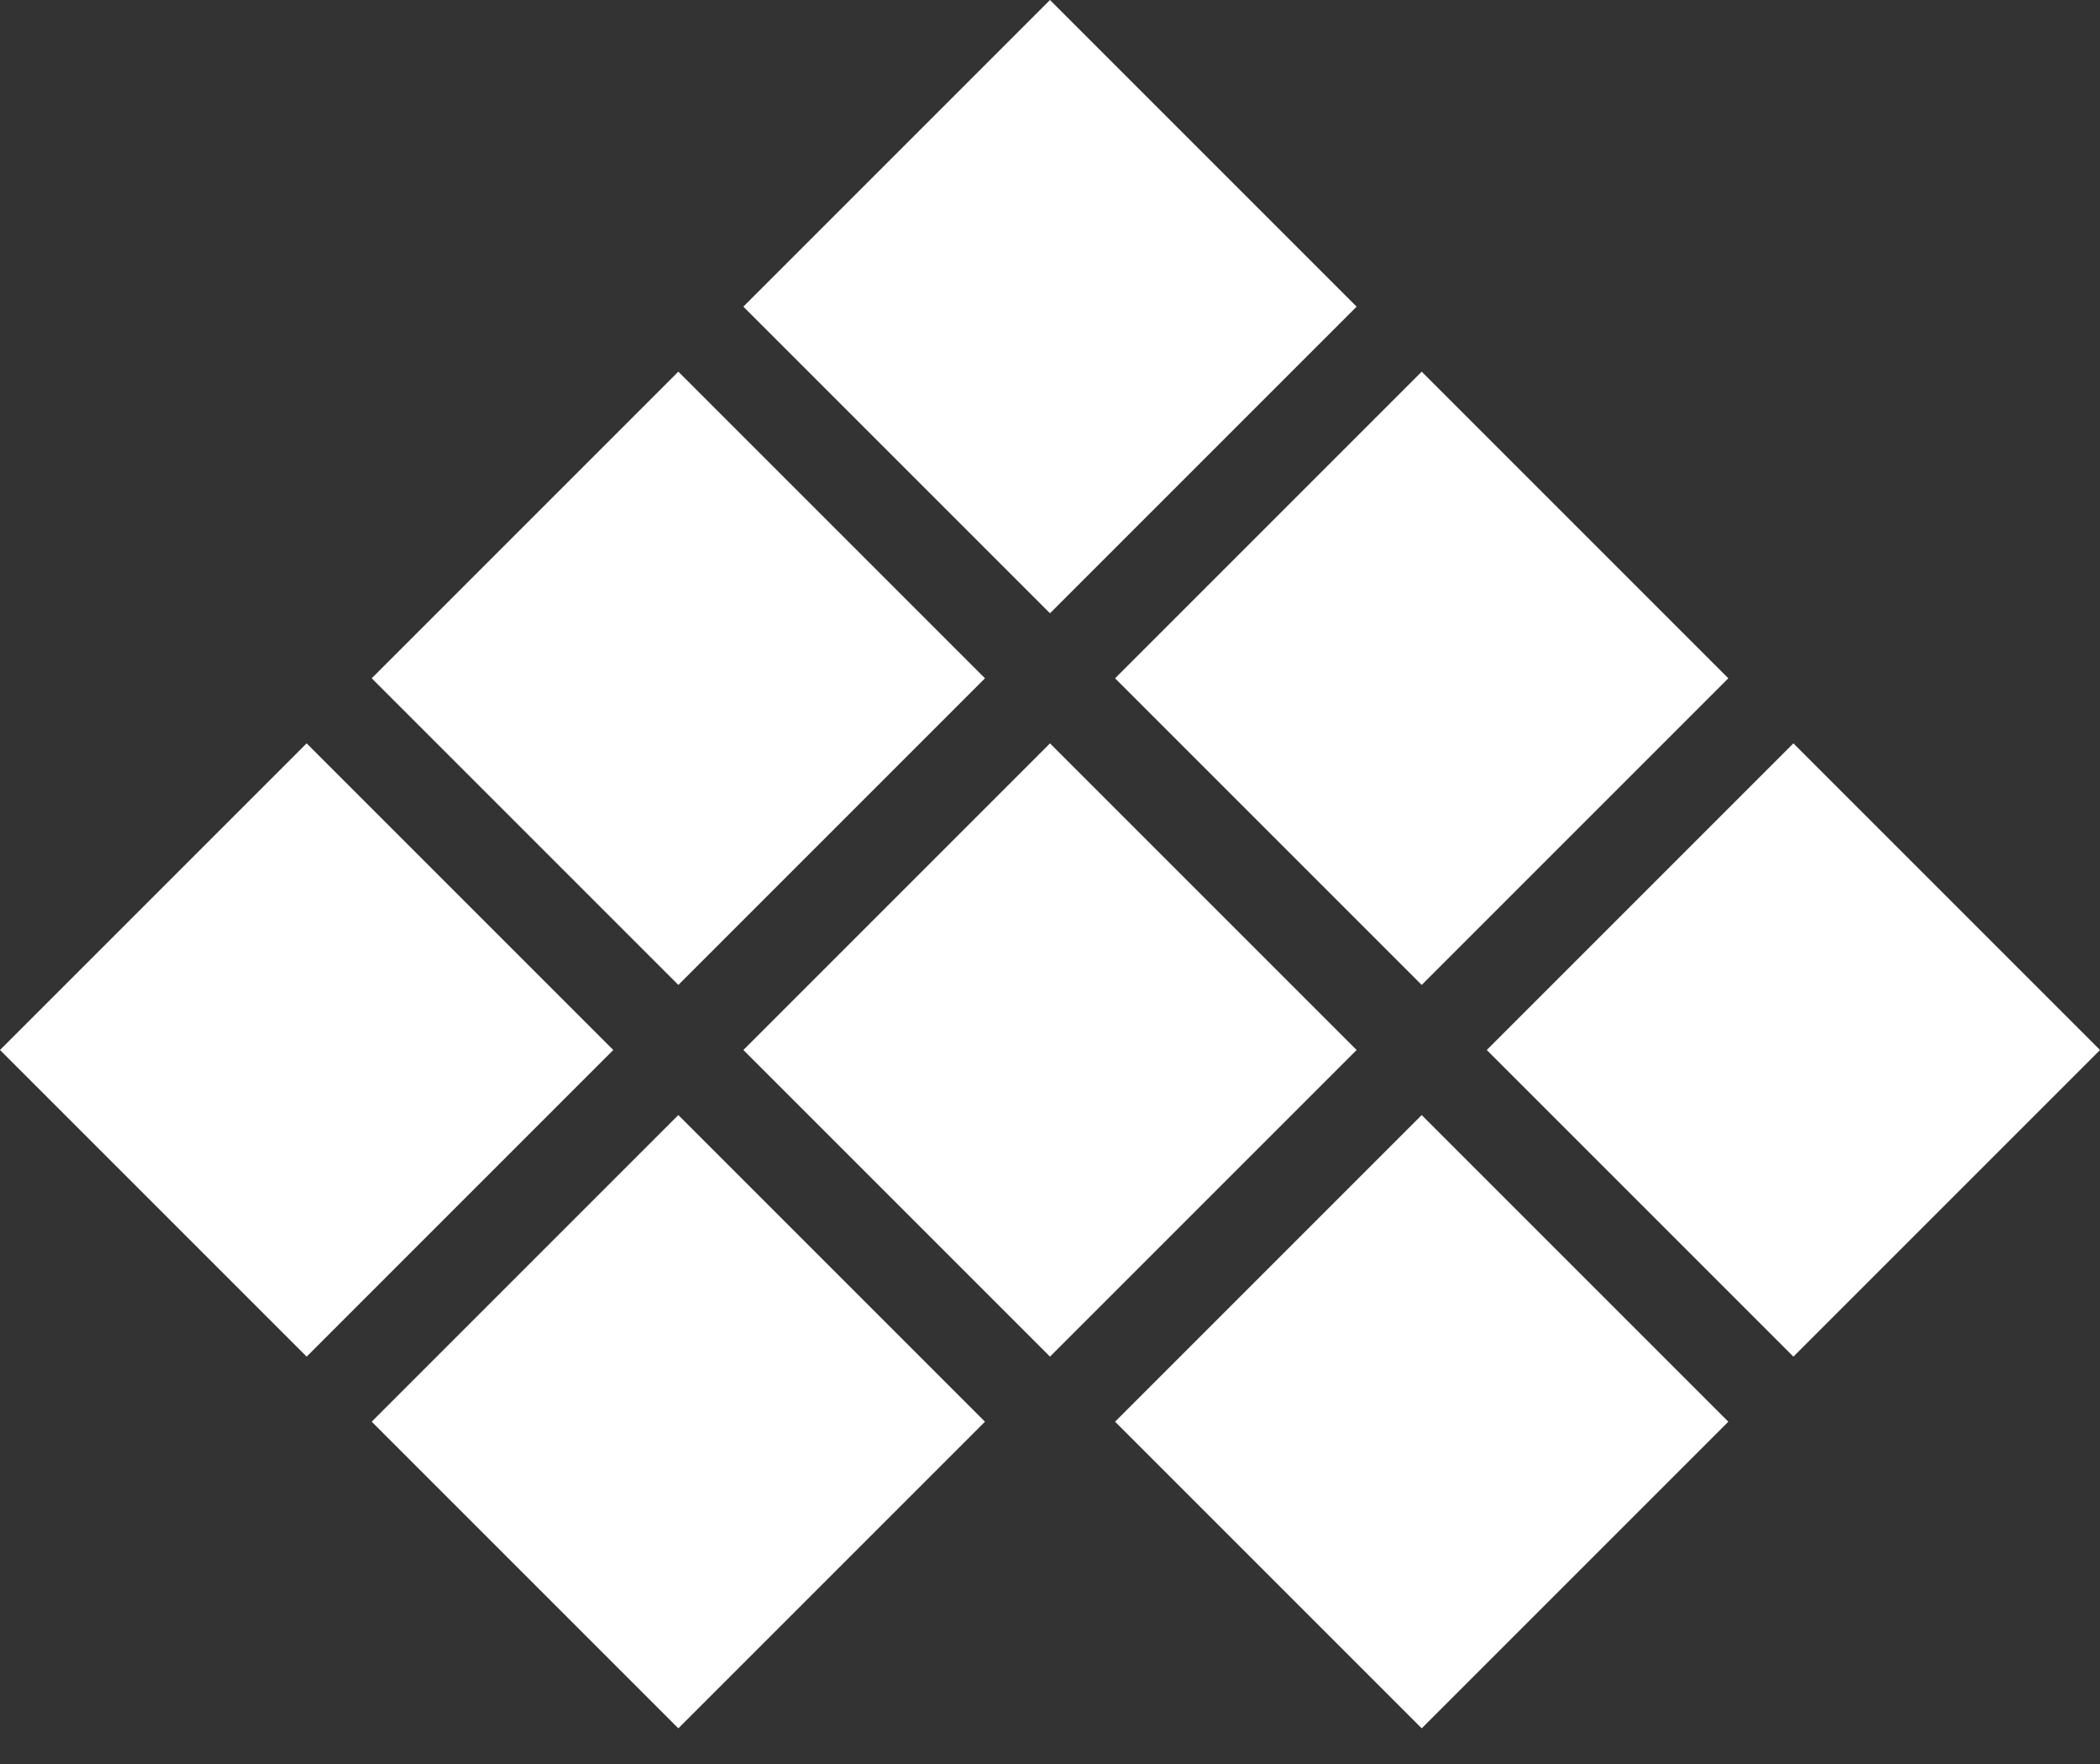 <svg viewBox="0 0 50 42" fill="none" xmlns="http://www.w3.org/2000/svg" id="mobile-logo">
<rect x="0" y="0" width="50" height="42" fill="#333333" stroke="none"/>
<rect x="17.699" y="7.301" width="10.325" height="10.325" transform="rotate(-45 17.699 7.301)" fill="white"/>
<rect x="26.549" y="16.15" width="10.325" height="10.325" transform="rotate(-45 26.549 16.15)" fill="white"/>
<rect x="35.399" y="25" width="10.325" height="10.325" transform="rotate(-45 35.399 25)" fill="white"/>
<rect y="25" width="10.325" height="10.325" transform="rotate(-45 0 25)" fill="white"/>
<rect x="8.85" y="16.15" width="10.325" height="10.325" transform="rotate(-45 8.85 16.15)" fill="white"/>
<rect x="17.699" y="25" width="10.325" height="10.325" transform="rotate(-45 17.699 25)" fill="white"/>
<rect x="8.85" y="33.85" width="10.325" height="10.325" transform="rotate(-45 8.85 33.85)" fill="white"/>
<rect x="26.549" y="33.85" width="10.325" height="10.325" transform="rotate(-45 26.549 33.85)" fill="white"/>
</svg>
